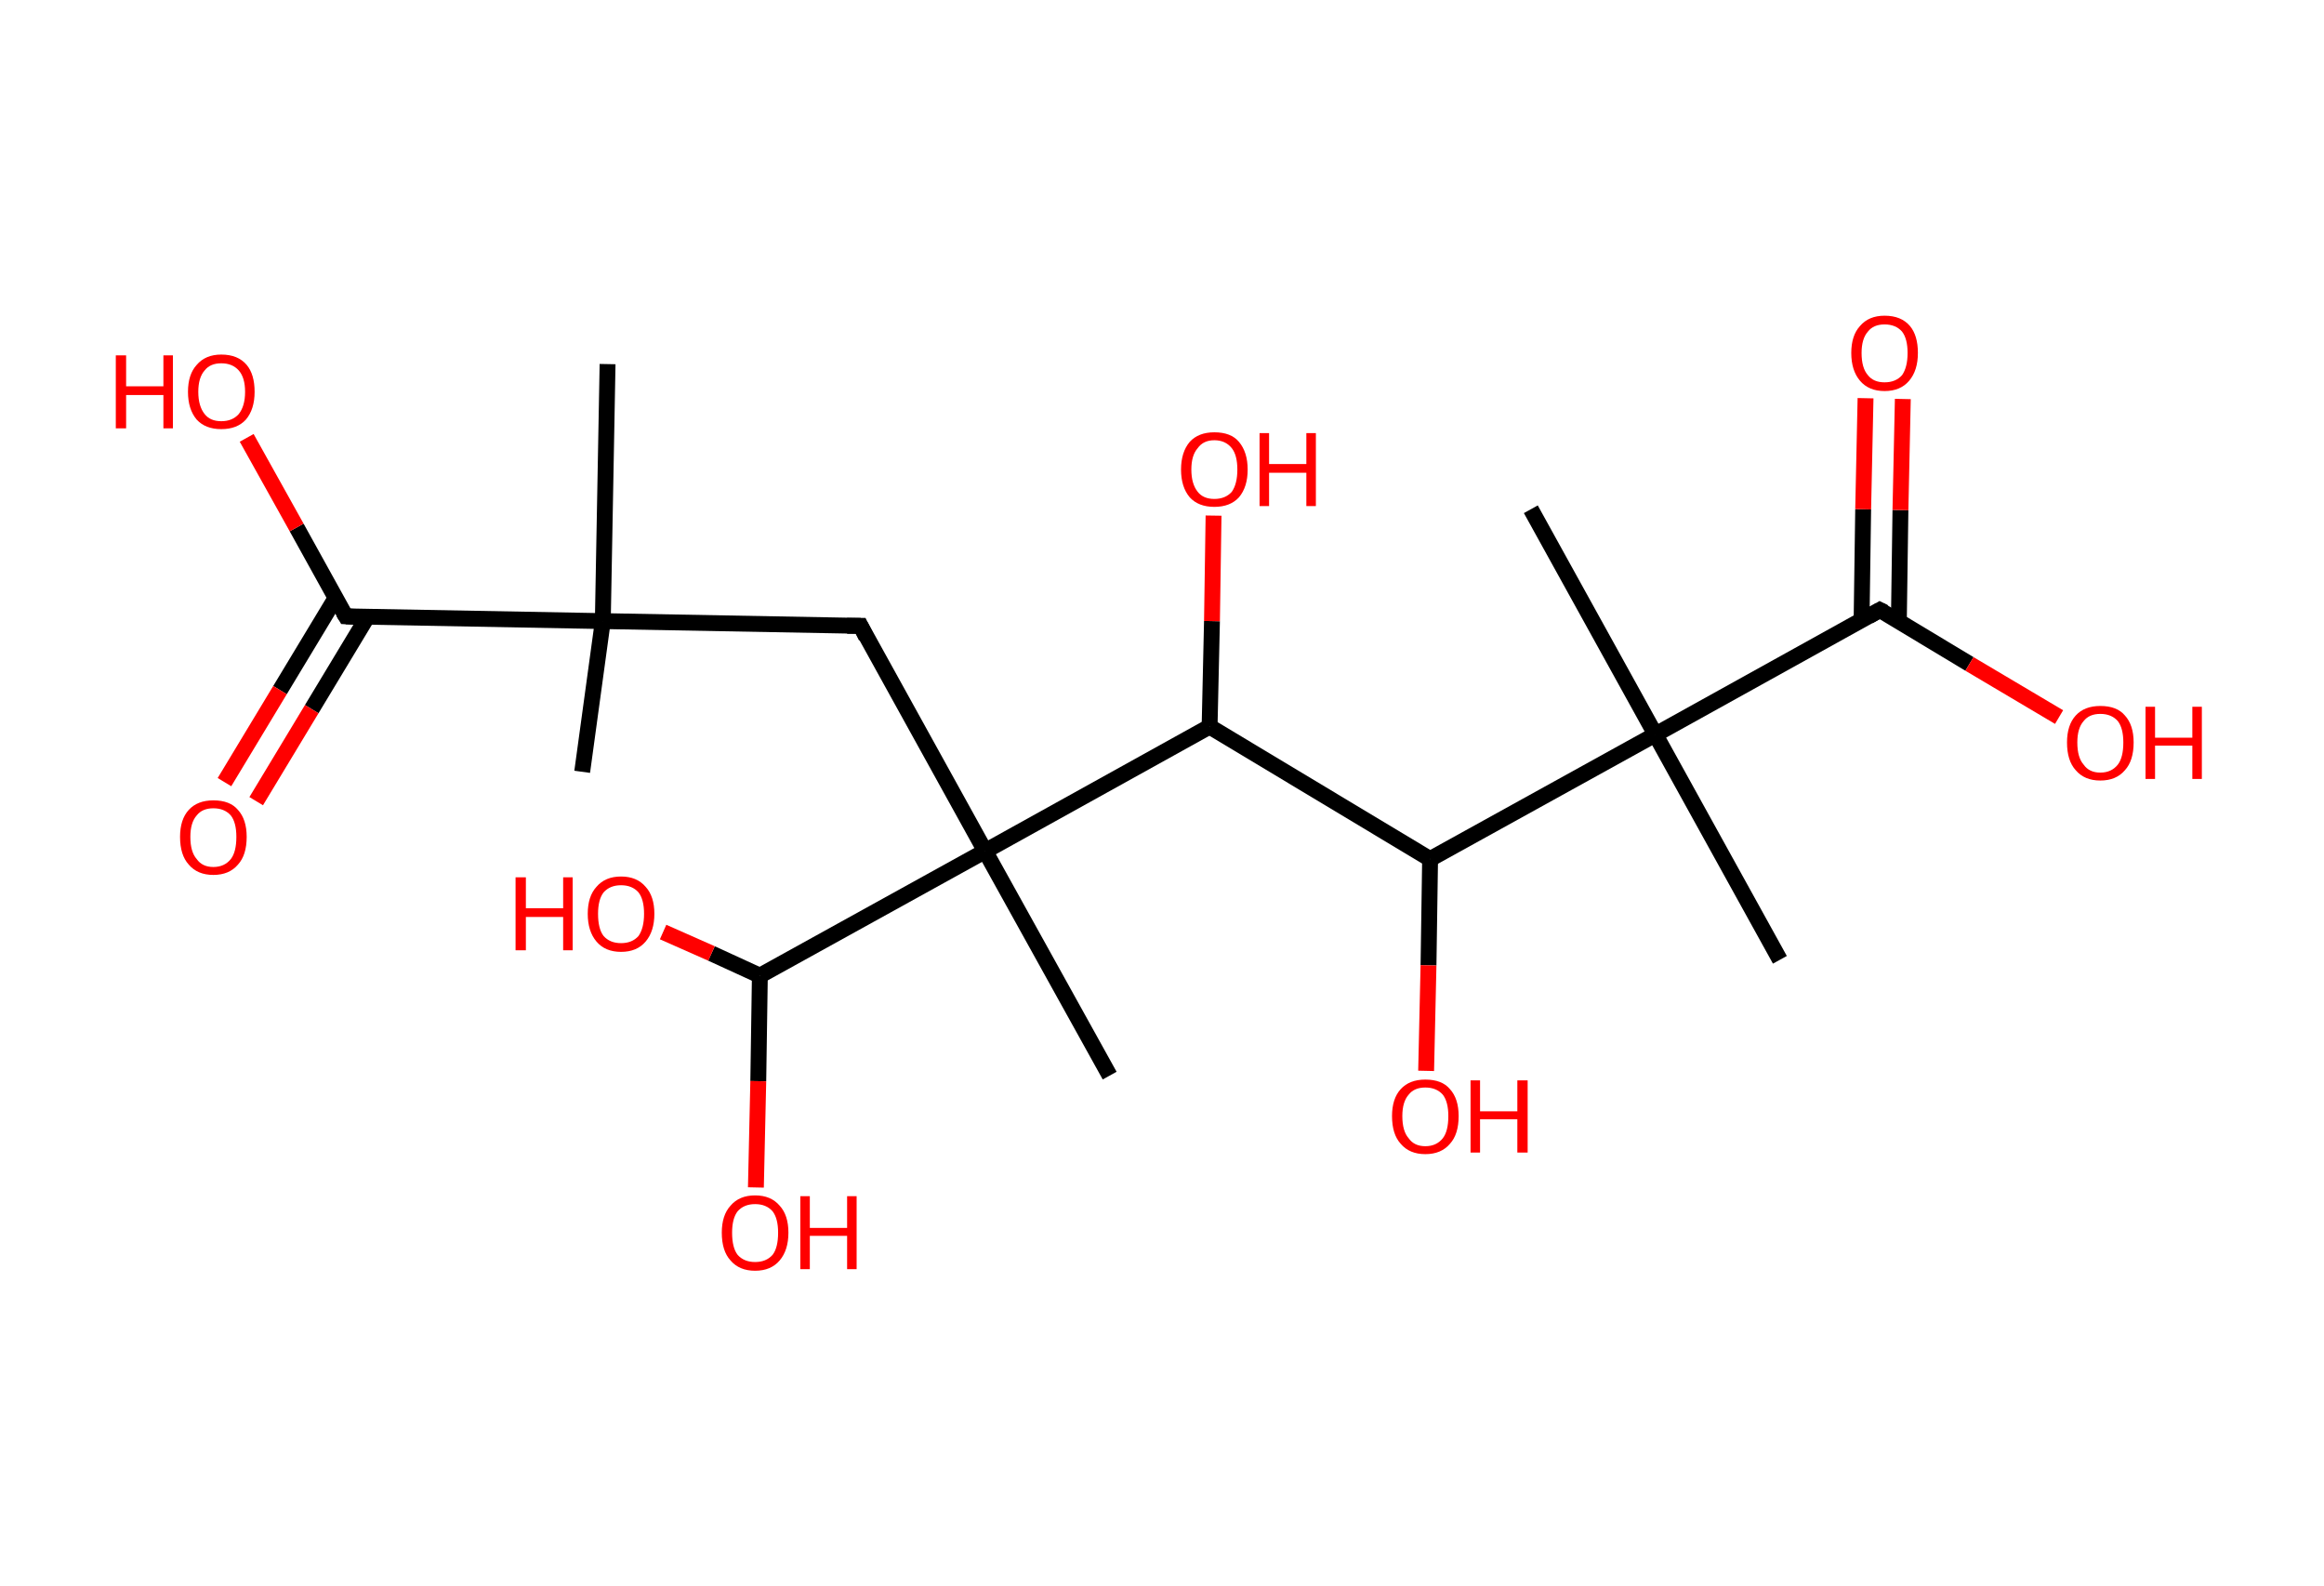 <?xml version='1.0' encoding='ASCII' standalone='yes'?>
<svg xmlns="http://www.w3.org/2000/svg" xmlns:rdkit="http://www.rdkit.org/xml" xmlns:xlink="http://www.w3.org/1999/xlink" version="1.1" baseProfile="full" xml:space="preserve" width="293px" height="200px" viewBox="0 0 293 200">
<!-- END OF HEADER -->
<rect style="opacity:1.0;fill:#FFFFFF;stroke:none" width="293.0" height="200.0" x="0.0" y="0.0"> </rect>
<path class="bond-0 atom-0 atom-1" d="M 73.4,97.3 L 76.0,78.3" style="fill:none;fill-rule:evenodd;stroke:#000000;stroke-width:2.0px;stroke-linecap:butt;stroke-linejoin:miter;stroke-opacity:1"/>
<path class="bond-1 atom-1 atom-2" d="M 76.0,78.3 L 76.6,45.9" style="fill:none;fill-rule:evenodd;stroke:#000000;stroke-width:2.0px;stroke-linecap:butt;stroke-linejoin:miter;stroke-opacity:1"/>
<path class="bond-2 atom-1 atom-3" d="M 76.0,78.3 L 108.5,78.9" style="fill:none;fill-rule:evenodd;stroke:#000000;stroke-width:2.0px;stroke-linecap:butt;stroke-linejoin:miter;stroke-opacity:1"/>
<path class="bond-3 atom-3 atom-4" d="M 108.5,78.9 L 124.2,107.3" style="fill:none;fill-rule:evenodd;stroke:#000000;stroke-width:2.0px;stroke-linecap:butt;stroke-linejoin:miter;stroke-opacity:1"/>
<path class="bond-4 atom-4 atom-5" d="M 124.2,107.3 L 139.9,135.6" style="fill:none;fill-rule:evenodd;stroke:#000000;stroke-width:2.0px;stroke-linecap:butt;stroke-linejoin:miter;stroke-opacity:1"/>
<path class="bond-5 atom-4 atom-6" d="M 124.2,107.3 L 95.8,123.0" style="fill:none;fill-rule:evenodd;stroke:#000000;stroke-width:2.0px;stroke-linecap:butt;stroke-linejoin:miter;stroke-opacity:1"/>
<path class="bond-6 atom-6 atom-7" d="M 95.8,123.0 L 89.7,120.2" style="fill:none;fill-rule:evenodd;stroke:#000000;stroke-width:2.0px;stroke-linecap:butt;stroke-linejoin:miter;stroke-opacity:1"/>
<path class="bond-6 atom-6 atom-7" d="M 89.7,120.2 L 83.6,117.5" style="fill:none;fill-rule:evenodd;stroke:#FF0000;stroke-width:2.0px;stroke-linecap:butt;stroke-linejoin:miter;stroke-opacity:1"/>
<path class="bond-7 atom-6 atom-8" d="M 95.8,123.0 L 95.6,136.3" style="fill:none;fill-rule:evenodd;stroke:#000000;stroke-width:2.0px;stroke-linecap:butt;stroke-linejoin:miter;stroke-opacity:1"/>
<path class="bond-7 atom-6 atom-8" d="M 95.6,136.3 L 95.3,149.7" style="fill:none;fill-rule:evenodd;stroke:#FF0000;stroke-width:2.0px;stroke-linecap:butt;stroke-linejoin:miter;stroke-opacity:1"/>
<path class="bond-8 atom-4 atom-9" d="M 124.2,107.3 L 152.5,91.6" style="fill:none;fill-rule:evenodd;stroke:#000000;stroke-width:2.0px;stroke-linecap:butt;stroke-linejoin:miter;stroke-opacity:1"/>
<path class="bond-9 atom-9 atom-10" d="M 152.5,91.6 L 152.8,78.3" style="fill:none;fill-rule:evenodd;stroke:#000000;stroke-width:2.0px;stroke-linecap:butt;stroke-linejoin:miter;stroke-opacity:1"/>
<path class="bond-9 atom-9 atom-10" d="M 152.8,78.3 L 153.0,65.0" style="fill:none;fill-rule:evenodd;stroke:#FF0000;stroke-width:2.0px;stroke-linecap:butt;stroke-linejoin:miter;stroke-opacity:1"/>
<path class="bond-10 atom-9 atom-11" d="M 152.5,91.6 L 180.3,108.3" style="fill:none;fill-rule:evenodd;stroke:#000000;stroke-width:2.0px;stroke-linecap:butt;stroke-linejoin:miter;stroke-opacity:1"/>
<path class="bond-11 atom-11 atom-12" d="M 180.3,108.3 L 180.1,121.7" style="fill:none;fill-rule:evenodd;stroke:#000000;stroke-width:2.0px;stroke-linecap:butt;stroke-linejoin:miter;stroke-opacity:1"/>
<path class="bond-11 atom-11 atom-12" d="M 180.1,121.7 L 179.8,135.0" style="fill:none;fill-rule:evenodd;stroke:#FF0000;stroke-width:2.0px;stroke-linecap:butt;stroke-linejoin:miter;stroke-opacity:1"/>
<path class="bond-12 atom-11 atom-13" d="M 180.3,108.3 L 208.7,92.6" style="fill:none;fill-rule:evenodd;stroke:#000000;stroke-width:2.0px;stroke-linecap:butt;stroke-linejoin:miter;stroke-opacity:1"/>
<path class="bond-13 atom-13 atom-14" d="M 208.7,92.6 L 193.0,64.2" style="fill:none;fill-rule:evenodd;stroke:#000000;stroke-width:2.0px;stroke-linecap:butt;stroke-linejoin:miter;stroke-opacity:1"/>
<path class="bond-14 atom-13 atom-15" d="M 208.7,92.6 L 224.4,121.0" style="fill:none;fill-rule:evenodd;stroke:#000000;stroke-width:2.0px;stroke-linecap:butt;stroke-linejoin:miter;stroke-opacity:1"/>
<path class="bond-15 atom-13 atom-16" d="M 208.7,92.6 L 237.0,76.9" style="fill:none;fill-rule:evenodd;stroke:#000000;stroke-width:2.0px;stroke-linecap:butt;stroke-linejoin:miter;stroke-opacity:1"/>
<path class="bond-16 atom-16 atom-17" d="M 239.4,78.3 L 239.6,64.3" style="fill:none;fill-rule:evenodd;stroke:#000000;stroke-width:2.0px;stroke-linecap:butt;stroke-linejoin:miter;stroke-opacity:1"/>
<path class="bond-16 atom-16 atom-17" d="M 239.6,64.3 L 239.9,50.3" style="fill:none;fill-rule:evenodd;stroke:#FF0000;stroke-width:2.0px;stroke-linecap:butt;stroke-linejoin:miter;stroke-opacity:1"/>
<path class="bond-16 atom-16 atom-17" d="M 234.7,78.2 L 234.9,64.2" style="fill:none;fill-rule:evenodd;stroke:#000000;stroke-width:2.0px;stroke-linecap:butt;stroke-linejoin:miter;stroke-opacity:1"/>
<path class="bond-16 atom-16 atom-17" d="M 234.9,64.2 L 235.2,50.2" style="fill:none;fill-rule:evenodd;stroke:#FF0000;stroke-width:2.0px;stroke-linecap:butt;stroke-linejoin:miter;stroke-opacity:1"/>
<path class="bond-17 atom-16 atom-18" d="M 237.0,76.9 L 248.3,83.7" style="fill:none;fill-rule:evenodd;stroke:#000000;stroke-width:2.0px;stroke-linecap:butt;stroke-linejoin:miter;stroke-opacity:1"/>
<path class="bond-17 atom-16 atom-18" d="M 248.3,83.7 L 259.6,90.4" style="fill:none;fill-rule:evenodd;stroke:#FF0000;stroke-width:2.0px;stroke-linecap:butt;stroke-linejoin:miter;stroke-opacity:1"/>
<path class="bond-18 atom-1 atom-19" d="M 76.0,78.3 L 43.6,77.7" style="fill:none;fill-rule:evenodd;stroke:#000000;stroke-width:2.0px;stroke-linecap:butt;stroke-linejoin:miter;stroke-opacity:1"/>
<path class="bond-19 atom-19 atom-20" d="M 42.3,75.4 L 35.3,87.0" style="fill:none;fill-rule:evenodd;stroke:#000000;stroke-width:2.0px;stroke-linecap:butt;stroke-linejoin:miter;stroke-opacity:1"/>
<path class="bond-19 atom-19 atom-20" d="M 35.3,87.0 L 28.3,98.6" style="fill:none;fill-rule:evenodd;stroke:#FF0000;stroke-width:2.0px;stroke-linecap:butt;stroke-linejoin:miter;stroke-opacity:1"/>
<path class="bond-19 atom-19 atom-20" d="M 46.3,77.8 L 39.3,89.4" style="fill:none;fill-rule:evenodd;stroke:#000000;stroke-width:2.0px;stroke-linecap:butt;stroke-linejoin:miter;stroke-opacity:1"/>
<path class="bond-19 atom-19 atom-20" d="M 39.3,89.4 L 32.3,101.0" style="fill:none;fill-rule:evenodd;stroke:#FF0000;stroke-width:2.0px;stroke-linecap:butt;stroke-linejoin:miter;stroke-opacity:1"/>
<path class="bond-20 atom-19 atom-21" d="M 43.6,77.7 L 37.4,66.5" style="fill:none;fill-rule:evenodd;stroke:#000000;stroke-width:2.0px;stroke-linecap:butt;stroke-linejoin:miter;stroke-opacity:1"/>
<path class="bond-20 atom-19 atom-21" d="M 37.4,66.5 L 31.1,55.2" style="fill:none;fill-rule:evenodd;stroke:#FF0000;stroke-width:2.0px;stroke-linecap:butt;stroke-linejoin:miter;stroke-opacity:1"/>
<path d="M 106.8,78.9 L 108.5,78.9 L 109.2,80.3" style="fill:none;stroke:#000000;stroke-width:2.0px;stroke-linecap:butt;stroke-linejoin:miter;stroke-opacity:1;"/>
<path d="M 235.6,77.7 L 237.0,76.9 L 237.6,77.2" style="fill:none;stroke:#000000;stroke-width:2.0px;stroke-linecap:butt;stroke-linejoin:miter;stroke-opacity:1;"/>
<path d="M 45.3,77.8 L 43.6,77.7 L 43.3,77.2" style="fill:none;stroke:#000000;stroke-width:2.0px;stroke-linecap:butt;stroke-linejoin:miter;stroke-opacity:1;"/>
<path class="atom-7" d="M 65.0 110.6 L 66.3 110.6 L 66.3 114.5 L 71.0 114.5 L 71.0 110.6 L 72.2 110.6 L 72.2 119.8 L 71.0 119.8 L 71.0 115.6 L 66.3 115.6 L 66.3 119.8 L 65.0 119.8 L 65.0 110.6 " fill="#FF0000"/>
<path class="atom-7" d="M 74.1 115.2 Q 74.1 113.0, 75.2 111.8 Q 76.3 110.5, 78.3 110.5 Q 80.3 110.5, 81.4 111.8 Q 82.5 113.0, 82.5 115.2 Q 82.5 117.4, 81.4 118.7 Q 80.3 120.0, 78.3 120.0 Q 76.3 120.0, 75.2 118.7 Q 74.1 117.4, 74.1 115.2 M 78.3 118.9 Q 79.7 118.9, 80.5 118.0 Q 81.2 117.0, 81.2 115.2 Q 81.2 113.4, 80.5 112.5 Q 79.7 111.6, 78.3 111.6 Q 76.9 111.6, 76.1 112.5 Q 75.4 113.4, 75.4 115.2 Q 75.4 117.1, 76.1 118.0 Q 76.9 118.9, 78.3 118.9 " fill="#FF0000"/>
<path class="atom-8" d="M 91.0 155.4 Q 91.0 153.2, 92.1 152.0 Q 93.2 150.7, 95.2 150.7 Q 97.2 150.7, 98.3 152.0 Q 99.4 153.2, 99.4 155.4 Q 99.4 157.6, 98.3 158.9 Q 97.2 160.2, 95.2 160.2 Q 93.2 160.2, 92.1 158.9 Q 91.0 157.7, 91.0 155.4 M 95.2 159.1 Q 96.6 159.1, 97.4 158.2 Q 98.1 157.3, 98.1 155.4 Q 98.1 153.6, 97.4 152.7 Q 96.6 151.8, 95.2 151.8 Q 93.8 151.8, 93.0 152.7 Q 92.3 153.6, 92.3 155.4 Q 92.3 157.3, 93.0 158.2 Q 93.8 159.1, 95.2 159.1 " fill="#FF0000"/>
<path class="atom-8" d="M 100.9 150.8 L 102.1 150.8 L 102.1 154.8 L 106.8 154.8 L 106.8 150.8 L 108.0 150.8 L 108.0 160.0 L 106.8 160.0 L 106.8 155.8 L 102.1 155.8 L 102.1 160.0 L 100.9 160.0 L 100.9 150.8 " fill="#FF0000"/>
<path class="atom-10" d="M 148.9 59.2 Q 148.9 57.0, 150.0 55.7 Q 151.1 54.5, 153.1 54.5 Q 155.2 54.5, 156.2 55.7 Q 157.3 57.0, 157.3 59.2 Q 157.3 61.4, 156.2 62.7 Q 155.1 63.9, 153.1 63.9 Q 151.1 63.9, 150.0 62.7 Q 148.9 61.4, 148.9 59.2 M 153.1 62.9 Q 154.5 62.9, 155.3 62.0 Q 156.0 61.0, 156.0 59.2 Q 156.0 57.4, 155.3 56.5 Q 154.5 55.5, 153.1 55.5 Q 151.7 55.5, 151.0 56.5 Q 150.2 57.4, 150.2 59.2 Q 150.2 61.0, 151.0 62.0 Q 151.7 62.9, 153.1 62.9 " fill="#FF0000"/>
<path class="atom-10" d="M 158.8 54.6 L 160.0 54.6 L 160.0 58.5 L 164.7 58.5 L 164.7 54.6 L 165.9 54.6 L 165.9 63.8 L 164.7 63.8 L 164.7 59.6 L 160.0 59.6 L 160.0 63.8 L 158.8 63.8 L 158.8 54.6 " fill="#FF0000"/>
<path class="atom-12" d="M 175.5 140.7 Q 175.5 138.5, 176.6 137.3 Q 177.7 136.1, 179.7 136.1 Q 181.8 136.1, 182.8 137.3 Q 183.9 138.5, 183.9 140.7 Q 183.9 143.0, 182.8 144.2 Q 181.7 145.5, 179.7 145.5 Q 177.7 145.5, 176.6 144.2 Q 175.5 143.0, 175.5 140.7 M 179.7 144.5 Q 181.1 144.5, 181.9 143.5 Q 182.6 142.6, 182.6 140.7 Q 182.6 138.9, 181.9 138.0 Q 181.1 137.1, 179.7 137.1 Q 178.3 137.1, 177.6 138.0 Q 176.8 138.9, 176.8 140.7 Q 176.8 142.6, 177.6 143.5 Q 178.3 144.5, 179.7 144.5 " fill="#FF0000"/>
<path class="atom-12" d="M 185.4 136.2 L 186.6 136.2 L 186.6 140.1 L 191.3 140.1 L 191.3 136.2 L 192.6 136.2 L 192.6 145.3 L 191.3 145.3 L 191.3 141.1 L 186.6 141.1 L 186.6 145.3 L 185.4 145.3 L 185.4 136.2 " fill="#FF0000"/>
<path class="atom-17" d="M 233.4 44.5 Q 233.4 42.3, 234.5 41.1 Q 235.6 39.8, 237.6 39.8 Q 239.7 39.8, 240.8 41.1 Q 241.8 42.3, 241.8 44.5 Q 241.8 46.7, 240.7 48.0 Q 239.6 49.3, 237.6 49.3 Q 235.6 49.3, 234.5 48.0 Q 233.4 46.7, 233.4 44.5 M 237.6 48.2 Q 239.0 48.2, 239.8 47.3 Q 240.5 46.3, 240.5 44.5 Q 240.5 42.7, 239.8 41.8 Q 239.0 40.9, 237.6 40.9 Q 236.2 40.9, 235.5 41.8 Q 234.7 42.7, 234.7 44.5 Q 234.7 46.4, 235.5 47.3 Q 236.2 48.2, 237.6 48.2 " fill="#FF0000"/>
<path class="atom-18" d="M 260.6 93.6 Q 260.6 91.4, 261.7 90.2 Q 262.8 89.0, 264.8 89.0 Q 266.9 89.0, 267.9 90.2 Q 269.0 91.4, 269.0 93.6 Q 269.0 95.9, 267.9 97.1 Q 266.8 98.4, 264.8 98.4 Q 262.8 98.4, 261.7 97.1 Q 260.6 95.9, 260.6 93.6 M 264.8 97.4 Q 266.2 97.4, 267.0 96.4 Q 267.7 95.5, 267.7 93.6 Q 267.7 91.8, 267.0 90.9 Q 266.2 90.0, 264.8 90.0 Q 263.4 90.0, 262.7 90.9 Q 261.9 91.8, 261.9 93.6 Q 261.9 95.5, 262.7 96.4 Q 263.4 97.4, 264.8 97.4 " fill="#FF0000"/>
<path class="atom-18" d="M 270.5 89.1 L 271.7 89.1 L 271.7 93.0 L 276.4 93.0 L 276.4 89.1 L 277.6 89.1 L 277.6 98.2 L 276.4 98.2 L 276.4 94.0 L 271.7 94.0 L 271.7 98.2 L 270.5 98.2 L 270.5 89.1 " fill="#FF0000"/>
<path class="atom-20" d="M 22.7 105.5 Q 22.7 103.3, 23.8 102.1 Q 24.9 100.9, 26.9 100.9 Q 29.0 100.9, 30.0 102.1 Q 31.1 103.3, 31.1 105.5 Q 31.1 107.8, 30.0 109.0 Q 28.9 110.3, 26.9 110.3 Q 24.9 110.3, 23.8 109.0 Q 22.7 107.8, 22.7 105.5 M 26.9 109.3 Q 28.3 109.3, 29.1 108.3 Q 29.8 107.4, 29.8 105.5 Q 29.8 103.7, 29.1 102.8 Q 28.3 101.9, 26.9 101.9 Q 25.5 101.9, 24.8 102.8 Q 24.0 103.7, 24.0 105.5 Q 24.0 107.4, 24.8 108.3 Q 25.5 109.3, 26.9 109.3 " fill="#FF0000"/>
<path class="atom-21" d="M 14.6 44.8 L 15.9 44.8 L 15.9 48.7 L 20.6 48.7 L 20.6 44.8 L 21.8 44.8 L 21.8 54.0 L 20.6 54.0 L 20.6 49.8 L 15.9 49.8 L 15.9 54.0 L 14.6 54.0 L 14.6 44.8 " fill="#FF0000"/>
<path class="atom-21" d="M 23.7 49.4 Q 23.7 47.2, 24.8 46.0 Q 25.9 44.7, 27.9 44.7 Q 30.0 44.7, 31.1 46.0 Q 32.1 47.2, 32.1 49.4 Q 32.1 51.6, 31.0 52.9 Q 29.9 54.1, 27.9 54.1 Q 25.9 54.1, 24.8 52.9 Q 23.7 51.6, 23.7 49.4 M 27.9 53.1 Q 29.3 53.1, 30.1 52.2 Q 30.9 51.2, 30.9 49.4 Q 30.9 47.6, 30.1 46.7 Q 29.3 45.8, 27.9 45.8 Q 26.5 45.8, 25.8 46.7 Q 25.0 47.6, 25.0 49.4 Q 25.0 51.2, 25.8 52.2 Q 26.5 53.1, 27.9 53.1 " fill="#FF0000"/>
</svg>
